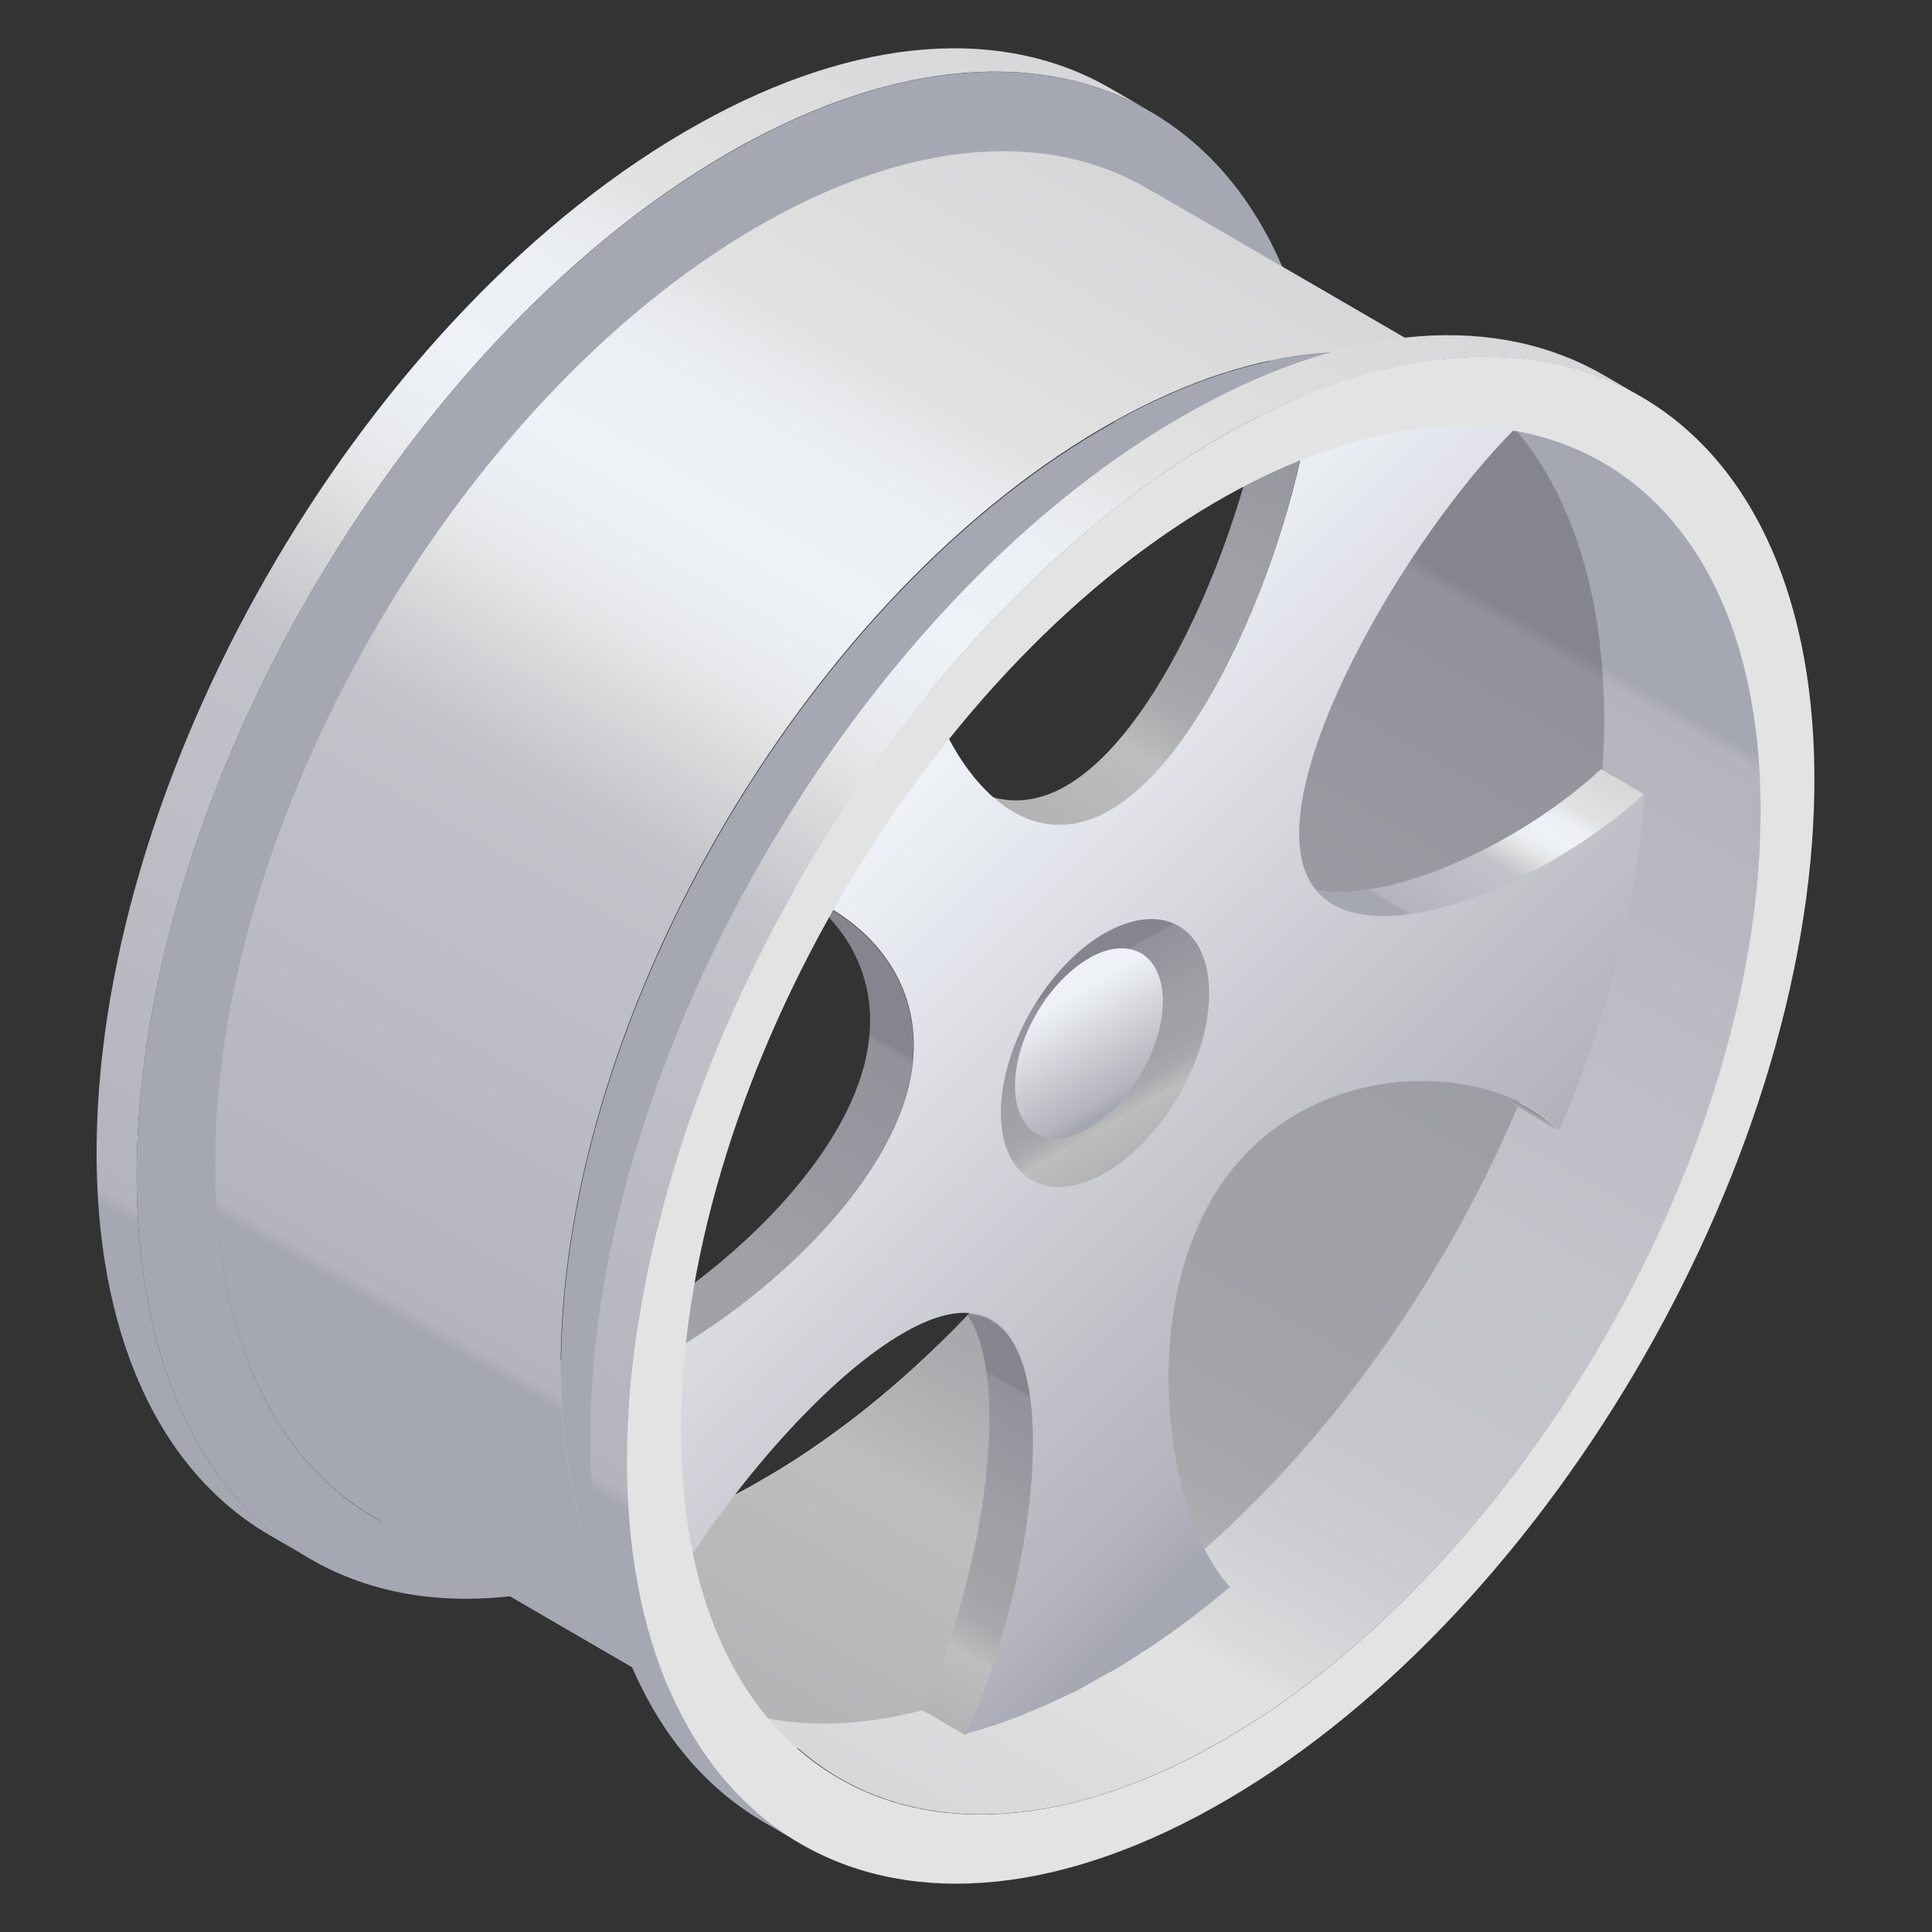 <svg width="40" height="40" viewBox="0 0 40 40" fill="none" xmlns="http://www.w3.org/2000/svg">
<rect x="0" y="0" width="40" height="40" fill="#333333" stroke="none"/>
<g id="&#236;&#132;&#156;&#235;&#185;&#132;&#236;&#138;&#164;/3D">
<g id="Group">
<path id="Vector" d="M2.831 24.14C2.734 32.008 8.16 35.32 14.946 31.536C21.731 27.753 27.313 18.307 27.41 10.447C27.508 2.58 22.081 -0.732 15.296 3.052C8.51 6.827 2.929 16.273 2.831 24.14ZM4.458 23.953C4.548 16.72 9.674 8.047 15.914 4.573C22.154 1.099 27.134 4.142 27.044 11.367C26.955 18.6 21.829 27.273 15.589 30.747C9.348 34.221 4.369 31.178 4.458 23.953Z" fill="#A5A7B3"/>
<path id="Vector_2" d="M15.589 30.747C21.829 27.273 26.955 18.592 27.044 11.367C27.093 7.689 25.824 5.102 23.749 3.898L30.909 8.056C31.299 8.283 31.657 8.552 31.983 8.869L33.195 9.569C35.245 10.765 36.498 13.328 36.458 16.965C36.368 24.116 31.299 32.708 25.124 36.141C22.089 37.834 19.356 37.964 17.37 36.809C17.069 36.63 16.785 36.426 16.524 36.198C15.947 36.076 15.418 35.865 14.921 35.58C12.774 34.335 9.91 32.667 7.762 31.422C9.771 32.586 12.529 32.456 15.597 30.747H15.589Z" fill="url(#paint0_linear_4_163231)"/>
<path id="Vector_3" d="M15.589 30.747C21.829 27.273 26.955 18.592 27.044 11.367C27.085 7.819 25.913 5.289 23.969 4.028L27.663 6.176C28.053 6.404 28.411 6.672 28.737 6.99L29.949 7.689C31.999 8.885 33.252 11.448 33.212 15.085C33.122 22.237 28.053 30.828 21.878 34.262C18.843 35.954 16.109 36.084 14.124 34.929C13.823 34.75 13.538 34.547 13.278 34.319C12.79 34.213 12.342 34.042 11.911 33.823C10.471 32.985 9.006 32.13 7.77 31.414C9.779 32.578 12.537 32.448 15.605 30.739L15.589 30.747Z" fill="url(#paint1_linear_4_163231)"/>
<path id="Vector_4" d="M27.223 18.413C28.24 18.616 29.729 18.152 31.104 17.388C31.853 16.973 32.569 16.46 33.146 15.923L34.041 16.444C33.464 16.981 32.748 17.485 31.999 17.908C30.12 18.958 28.012 19.438 27.223 18.413Z" fill="url(#paint2_linear_4_163231)"/>
<path id="Vector_5" d="M27.199 7.421C27.166 10.089 25.246 15.524 22.936 16.81C22.032 17.314 21.203 17.103 20.535 16.501C20.999 16.631 21.504 16.59 22.041 16.289C24.343 15.004 26.271 9.569 26.304 6.9C27.858 6.754 29.233 7.112 30.339 7.901C29.42 7.486 28.362 7.315 27.199 7.421Z" fill="url(#paint3_linear_4_163231)"/>
<path id="Vector_6" d="M19.982 35.922L19.087 35.401C20.275 32.887 21.015 28.672 20.023 27.208C20.12 27.208 20.21 27.224 20.299 27.249C22.146 27.777 21.373 33.009 19.99 35.922H19.982Z" fill="url(#paint4_linear_4_163231)"/>
<path id="Vector_7" d="M31.381 22.904C31.324 22.839 31.259 22.782 31.186 22.725C31.625 22.896 31.999 23.132 32.276 23.425C32.268 23.449 31.381 22.904 31.381 22.904Z" fill="url(#paint5_linear_4_163231)"/>
<path id="Vector_8" d="M10.788 28.388C11.358 28.282 12.074 27.997 12.822 27.582C14.93 26.411 17.354 24.189 17.899 22.025C18.282 20.504 17.671 19.308 16.687 18.567C18.151 19.186 19.291 20.601 18.794 22.546C18.249 24.71 15.825 26.931 13.717 28.103C12.969 28.518 12.253 28.811 11.683 28.908C11.757 30.503 12.098 31.87 12.66 32.968C12.57 33.139 12.481 33.31 12.399 33.481C11.464 32.244 10.886 30.527 10.788 28.396V28.388Z" fill="url(#paint6_linear_4_163231)"/>
<path id="Vector_9" d="M15.906 4.565C18.973 2.856 21.739 2.726 23.741 3.89L30.901 8.047C28.891 6.884 26.133 7.014 23.066 8.723C16.825 12.197 11.7 20.878 11.61 28.103C11.561 31.78 12.831 34.368 14.905 35.572L7.745 31.414C5.671 30.21 4.41 27.615 4.45 23.945C4.54 16.712 9.666 8.039 15.906 4.565Z" fill="url(#paint7_linear_4_163231)"/>
<path id="Vector_10" d="M18.851 12.066C17.11 13.84 15.58 15.972 14.376 18.258C16.557 17.868 19.543 19.593 18.802 22.53C18.257 24.694 15.833 26.915 13.725 28.087C12.977 28.502 12.261 28.794 11.691 28.892C11.789 31.024 12.367 32.749 13.302 33.977C14.368 31.732 16.833 28.64 18.762 27.566C19.339 27.24 19.868 27.102 20.299 27.224C22.146 27.753 21.373 32.984 19.99 35.897C20.698 35.71 21.43 35.425 22.187 35.051C22.187 35.051 22.203 35.051 22.211 35.043C22.252 35.027 22.293 35.002 22.325 34.986C22.35 34.97 22.374 34.962 22.398 34.945C22.415 34.945 22.431 34.929 22.439 34.921C22.48 34.897 22.521 34.88 22.553 34.856C22.561 34.856 22.578 34.848 22.586 34.84C22.626 34.815 22.667 34.791 22.716 34.766C22.756 34.742 22.797 34.718 22.846 34.693C22.854 34.693 22.862 34.685 22.879 34.677C22.919 34.652 22.96 34.628 23.001 34.612C23.017 34.612 23.025 34.596 23.041 34.587C23.066 34.571 23.098 34.555 23.123 34.538C23.155 34.522 23.18 34.506 23.212 34.49C23.228 34.482 23.245 34.465 23.261 34.457C24.018 33.993 24.758 33.456 25.466 32.854C24.14 31.447 23.481 27.021 25.36 24.409C25.799 23.807 26.328 23.351 26.914 23.026C28.842 21.952 31.267 22.318 32.284 23.4C33.268 21.098 33.895 18.706 34.05 16.427C33.472 16.965 32.756 17.469 32.007 17.892C29.9 19.064 27.5 19.535 26.995 17.957C26.312 15.817 29.387 10.716 31.584 8.666C30.429 7.689 28.924 7.242 27.207 7.405C27.174 10.073 25.254 15.508 22.944 16.794C20.641 18.079 18.827 14.727 18.859 12.05L18.851 12.066Z" fill="url(#paint8_linear_4_163231)"/>
<path id="Vector_11" d="M22.903 19.3C21.715 19.967 20.739 21.618 20.723 23.002C20.706 24.385 21.658 24.962 22.846 24.303C24.042 23.636 25.018 21.985 25.035 20.601C25.051 19.218 24.099 18.641 22.911 19.3H22.903Z" fill="url(#paint9_linear_4_163231)"/>
<path id="Vector_12" d="M22.561 19.828C23.407 19.357 24.083 19.771 24.075 20.748C24.067 21.724 23.367 22.904 22.521 23.376C21.674 23.848 20.999 23.433 21.015 22.456C21.024 21.48 21.723 20.3 22.569 19.828H22.561Z" fill="url(#paint10_linear_4_163231)"/>
<path id="Vector_13" d="M23.074 8.731C25.238 7.527 27.256 7.104 28.956 7.372C29.583 7.47 30.201 7.567 30.828 7.665C29.046 7.388 26.947 7.828 24.685 9.089C18.176 12.717 12.814 21.781 12.725 29.331C12.692 32.073 13.359 34.246 14.531 35.71C14.14 35.214 13.742 34.726 13.351 34.229C12.228 32.822 11.586 30.747 11.618 28.119C11.708 20.886 16.833 12.213 23.074 8.739V8.731Z" fill="#A5A7B3"/>
<path id="Vector_14" d="M14.466 2.564C17.802 0.7 20.812 0.562 22.992 1.831L23.822 2.311C21.642 1.042 18.631 1.189 15.296 3.044C8.51 6.827 2.929 16.273 2.831 24.141C2.782 28.135 4.157 30.959 6.419 32.269L5.589 31.788C3.327 30.479 1.952 27.655 2.001 23.66C2.099 15.793 7.68 6.347 14.466 2.564Z" fill="url(#paint11_linear_4_163231)"/>
<path id="Vector_15" d="M24.685 8.503C28.021 6.64 31.031 6.502 33.212 7.771L33.976 8.218C31.796 6.949 28.785 7.095 25.45 8.95C18.664 12.734 13.083 22.18 12.985 30.039C12.936 34.034 14.311 36.857 16.573 38.167L15.808 37.72C13.555 36.41 12.171 33.587 12.22 29.592C12.318 21.724 17.899 12.278 24.685 8.503Z" fill="url(#paint12_linear_4_163231)"/>
<path id="Vector_16" d="M25.45 8.95C32.235 5.167 37.662 8.478 37.564 16.346C37.467 24.214 31.885 33.66 25.1 37.435C18.314 41.218 12.887 37.907 12.985 30.039C13.083 22.172 18.664 12.726 25.45 8.95ZM14.1 29.421C14.01 36.572 18.941 39.583 25.116 36.149C31.291 32.716 36.36 24.124 36.45 16.973C36.539 9.821 31.609 6.811 25.433 10.244C19.258 13.677 14.189 22.269 14.1 29.421Z" fill="#E3E3E4"/>
</g>
</g>
<defs>
<linearGradient id="paint0_linear_4_163231" x1="16.475" y1="36.491" x2="32.406" y2="8.894" gradientUnits="userSpaceOnUse">
<stop stop-color="#D7D7D9"/>
<stop offset="0.19" stop-color="#E2E2E2"/>
<stop offset="0.21" stop-color="#DBDBDD"/>
<stop offset="0.29" stop-color="#CDCDD2"/>
<stop offset="0.38" stop-color="#C5C5CB"/>
<stop offset="0.53" stop-color="#C3C3CA"/>
<stop offset="0.87" stop-color="#B3B4BE"/>
<stop offset="0.88" stop-color="#A5A7B3"/>
</linearGradient>
<linearGradient id="paint1_linear_4_163231" x1="14.856" y1="35.539" x2="30.779" y2="7.966" gradientUnits="userSpaceOnUse">
<stop stop-color="#B3B3B5"/>
<stop offset="0.19" stop-color="#BEBEBE"/>
<stop offset="0.21" stop-color="#B8B8B9"/>
<stop offset="0.28" stop-color="#AAAAAE"/>
<stop offset="0.37" stop-color="#A2A2A7"/>
<stop offset="0.53" stop-color="#A0A0A6"/>
<stop offset="0.87" stop-color="#91929A"/>
<stop offset="0.88" stop-color="#84858F"/>
</linearGradient>
<linearGradient id="paint2_linear_4_163231" x1="29.298" y1="19.731" x2="31.91" y2="15.215" gradientUnits="userSpaceOnUse">
<stop offset="0.12" stop-color="#A5A7B3"/>
<stop offset="0.13" stop-color="#B3B4BE"/>
<stop offset="0.47" stop-color="#C3C3CA"/>
<stop offset="0.57" stop-color="#E3E3E3"/>
<stop offset="0.58" stop-color="#E5E6E8"/>
<stop offset="0.63" stop-color="#EBEFF3"/>
<stop offset="0.67" stop-color="#EEF2F7"/>
<stop offset="0.74" stop-color="#ECF0F4"/>
<stop offset="0.78" stop-color="#E7E9EC"/>
<stop offset="0.81" stop-color="#E2E2E2"/>
<stop offset="1" stop-color="#D7D7D9"/>
</linearGradient>
<linearGradient id="paint3_linear_4_163231" x1="22.317" y1="17.599" x2="28.533" y2="6.827" gradientUnits="userSpaceOnUse">
<stop stop-color="#B3B3B5"/>
<stop offset="0.19" stop-color="#BEBEBE"/>
<stop offset="0.21" stop-color="#B8B8B9"/>
<stop offset="0.28" stop-color="#AAAAAE"/>
<stop offset="0.37" stop-color="#A2A2A7"/>
<stop offset="0.53" stop-color="#A0A0A6"/>
<stop offset="0.87" stop-color="#91929A"/>
<stop offset="0.88" stop-color="#84858F"/>
</linearGradient>
<linearGradient id="paint4_linear_4_163231" x1="18.111" y1="34.84" x2="21.959" y2="28.168" gradientUnits="userSpaceOnUse">
<stop stop-color="#B3B3B5"/>
<stop offset="0.19" stop-color="#BEBEBE"/>
<stop offset="0.21" stop-color="#B8B8B9"/>
<stop offset="0.28" stop-color="#AAAAAE"/>
<stop offset="0.37" stop-color="#A2A2A7"/>
<stop offset="0.53" stop-color="#A0A0A6"/>
<stop offset="0.87" stop-color="#91929A"/>
<stop offset="0.88" stop-color="#84858F"/>
</linearGradient>
<linearGradient id="paint5_linear_4_163231" x1="31.706" y1="23.107" x2="31.763" y2="23.01" gradientUnits="userSpaceOnUse">
<stop stop-color="#B3B3B5"/>
<stop offset="0.19" stop-color="#BEBEBE"/>
<stop offset="0.21" stop-color="#B8B8B9"/>
<stop offset="0.28" stop-color="#AAAAAE"/>
<stop offset="0.37" stop-color="#A2A2A7"/>
<stop offset="0.53" stop-color="#A0A0A6"/>
<stop offset="0.87" stop-color="#91929A"/>
<stop offset="0.88" stop-color="#84858F"/>
</linearGradient>
<linearGradient id="paint6_linear_4_163231" x1="10.805" y1="32.553" x2="18.347" y2="19.479" gradientUnits="userSpaceOnUse">
<stop stop-color="#B3B3B5"/>
<stop offset="0.19" stop-color="#BEBEBE"/>
<stop offset="0.21" stop-color="#B8B8B9"/>
<stop offset="0.28" stop-color="#AAAAAE"/>
<stop offset="0.37" stop-color="#A2A2A7"/>
<stop offset="0.53" stop-color="#A0A0A6"/>
<stop offset="0.87" stop-color="#91929A"/>
<stop offset="0.88" stop-color="#84858F"/>
</linearGradient>
<linearGradient id="paint7_linear_4_163231" x1="7.387" y1="31.243" x2="23.318" y2="3.646" gradientUnits="userSpaceOnUse">
<stop offset="0.12" stop-color="#A5A7B3"/>
<stop offset="0.13" stop-color="#B3B4BE"/>
<stop offset="0.47" stop-color="#C3C3CA"/>
<stop offset="0.57" stop-color="#E3E3E3"/>
<stop offset="0.58" stop-color="#E5E6E8"/>
<stop offset="0.63" stop-color="#EBEFF3"/>
<stop offset="0.67" stop-color="#EEF2F7"/>
<stop offset="0.74" stop-color="#ECF0F4"/>
<stop offset="0.78" stop-color="#E7E9EC"/>
<stop offset="0.81" stop-color="#E2E2E2"/>
<stop offset="1" stop-color="#D7D7D9"/>
</linearGradient>
<linearGradient id="paint8_linear_4_163231" x1="29.713" y1="28.615" x2="16.003" y2="14.906" gradientUnits="userSpaceOnUse">
<stop offset="0.04" stop-color="#A5A7B3"/>
<stop offset="0.12" stop-color="#B3B4BE"/>
<stop offset="0.31" stop-color="#C3C3CA"/>
<stop offset="0.84" stop-color="#EEF2F7"/>
<stop offset="0.92" stop-color="#EEF2F7"/>
<stop offset="0.93" stop-color="#EEF2F7"/>
</linearGradient>
<linearGradient id="paint9_linear_4_163231" x1="23.944" y1="23.661" x2="21.796" y2="19.934" gradientUnits="userSpaceOnUse">
<stop stop-color="#B3B3B5"/>
<stop offset="0.19" stop-color="#BEBEBE"/>
<stop offset="0.21" stop-color="#B8B8B9"/>
<stop offset="0.28" stop-color="#AAAAAE"/>
<stop offset="0.37" stop-color="#A2A2A7"/>
<stop offset="0.53" stop-color="#A0A0A6"/>
<stop offset="0.87" stop-color="#91929A"/>
<stop offset="0.88" stop-color="#84858F"/>
</linearGradient>
<linearGradient id="paint10_linear_4_163231" x1="23.302" y1="22.928" x2="21.772" y2="20.284" gradientUnits="userSpaceOnUse">
<stop offset="0.04" stop-color="#A5A7B3"/>
<stop offset="0.12" stop-color="#B3B4BE"/>
<stop offset="0.31" stop-color="#C3C3CA"/>
<stop offset="0.84" stop-color="#EEF2F7"/>
<stop offset="0.92" stop-color="#EEF2F7"/>
<stop offset="0.93" stop-color="#EEF2F7"/>
</linearGradient>
<linearGradient id="paint11_linear_4_163231" x1="1.716" y1="29.559" x2="19.038" y2="-0.447" gradientUnits="userSpaceOnUse">
<stop offset="0.12" stop-color="#A5A7B3"/>
<stop offset="0.13" stop-color="#B3B4BE"/>
<stop offset="0.47" stop-color="#C3C3CA"/>
<stop offset="0.57" stop-color="#E3E3E3"/>
<stop offset="0.58" stop-color="#E5E6E8"/>
<stop offset="0.63" stop-color="#EBEFF3"/>
<stop offset="0.67" stop-color="#EEF2F7"/>
<stop offset="0.74" stop-color="#ECF0F4"/>
<stop offset="0.78" stop-color="#E7E9EC"/>
<stop offset="0.81" stop-color="#E2E2E2"/>
<stop offset="1" stop-color="#D7D7D9"/>
</linearGradient>
<linearGradient id="paint12_linear_4_163231" x1="11.903" y1="35.482" x2="29.233" y2="5.468" gradientUnits="userSpaceOnUse">
<stop offset="0.12" stop-color="#A5A7B3"/>
<stop offset="0.13" stop-color="#B3B4BE"/>
<stop offset="0.47" stop-color="#C3C3CA"/>
<stop offset="0.57" stop-color="#E3E3E3"/>
<stop offset="0.58" stop-color="#E5E6E8"/>
<stop offset="0.63" stop-color="#EBEFF3"/>
<stop offset="0.67" stop-color="#EEF2F7"/>
<stop offset="0.74" stop-color="#ECF0F4"/>
<stop offset="0.78" stop-color="#E7E9EC"/>
<stop offset="0.81" stop-color="#E2E2E2"/>
<stop offset="1" stop-color="#D7D7D9"/>
</linearGradient>
</defs>
</svg>
